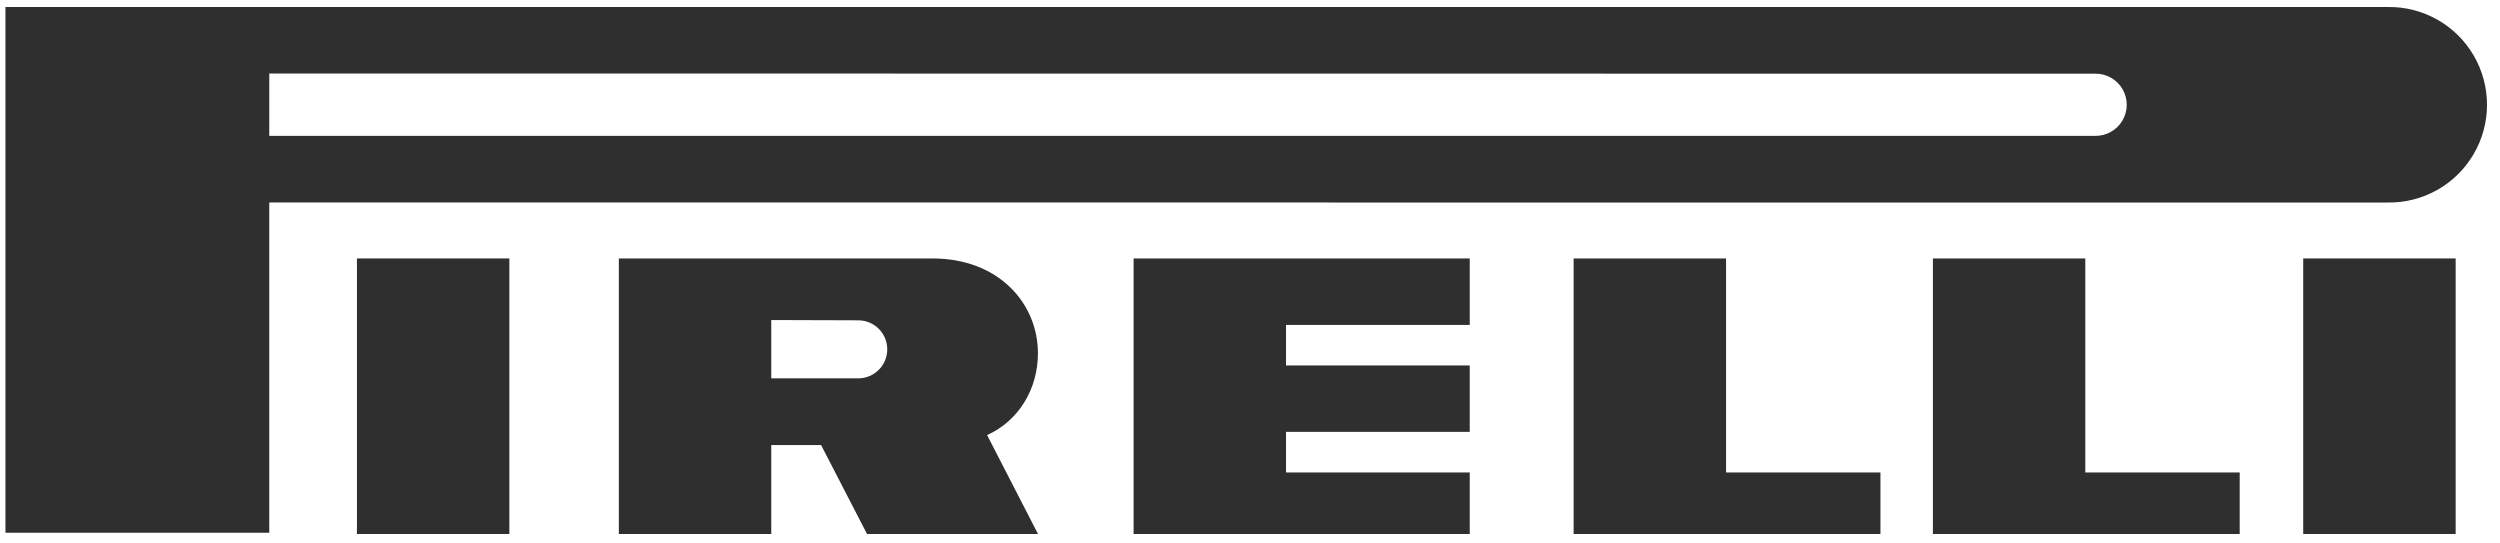 <svg width="161" height="35" viewBox="0 0 161 35" fill="none" xmlns="http://www.w3.org/2000/svg">
<g id="Group">
<path id="Exclude" fill-rule="evenodd" clip-rule="evenodd" d="M32.803 34.389H22.987V16.644H32.803V34.389ZM158.144 34.389H148.327V16.644H158.144V34.389Z" fill="#2F2F2F"/>
<path id="Exclude_2" fill-rule="evenodd" clip-rule="evenodd" d="M0.352 0.451H153.764C156.038 0.414 158.155 1.606 159.303 3.569C160.451 5.533 160.45 7.962 159.302 9.926C158.154 11.889 156.037 13.08 153.763 13.043L17.341 13.039V34.309H0.352V0.451ZM17.342 8.75H134.918C135.644 8.765 136.32 8.386 136.687 7.761C137.054 7.135 137.054 6.36 136.687 5.734C136.32 5.109 135.644 4.73 134.918 4.745L17.342 4.734V8.75Z" fill="#2F2F2F"/>
<path id="Exclude_3" fill-rule="evenodd" clip-rule="evenodd" d="M63.57 28.02C65.575 27.112 66.843 25.092 66.843 22.748C66.843 19.554 64.331 16.644 60.052 16.644H39.853V34.389H49.669V28.664H52.879L55.836 34.389H66.848L63.57 28.02ZM55.27 24.366H49.669V20.61L55.27 20.628C56.302 20.628 57.139 21.465 57.139 22.497C57.139 23.529 56.302 24.366 55.27 24.366ZM94.651 34.389H73.004V16.644H94.651V20.924H82.82V23.535H94.651V27.814H82.82V30.425H94.651V34.389ZM111.159 16.644H101.342V34.389H121.101V30.425H111.159V16.644ZM124.479 16.644H134.294V30.425H144.237V34.389H124.479V16.644Z" fill="#2F2F2F"/>
</g>
</svg>
